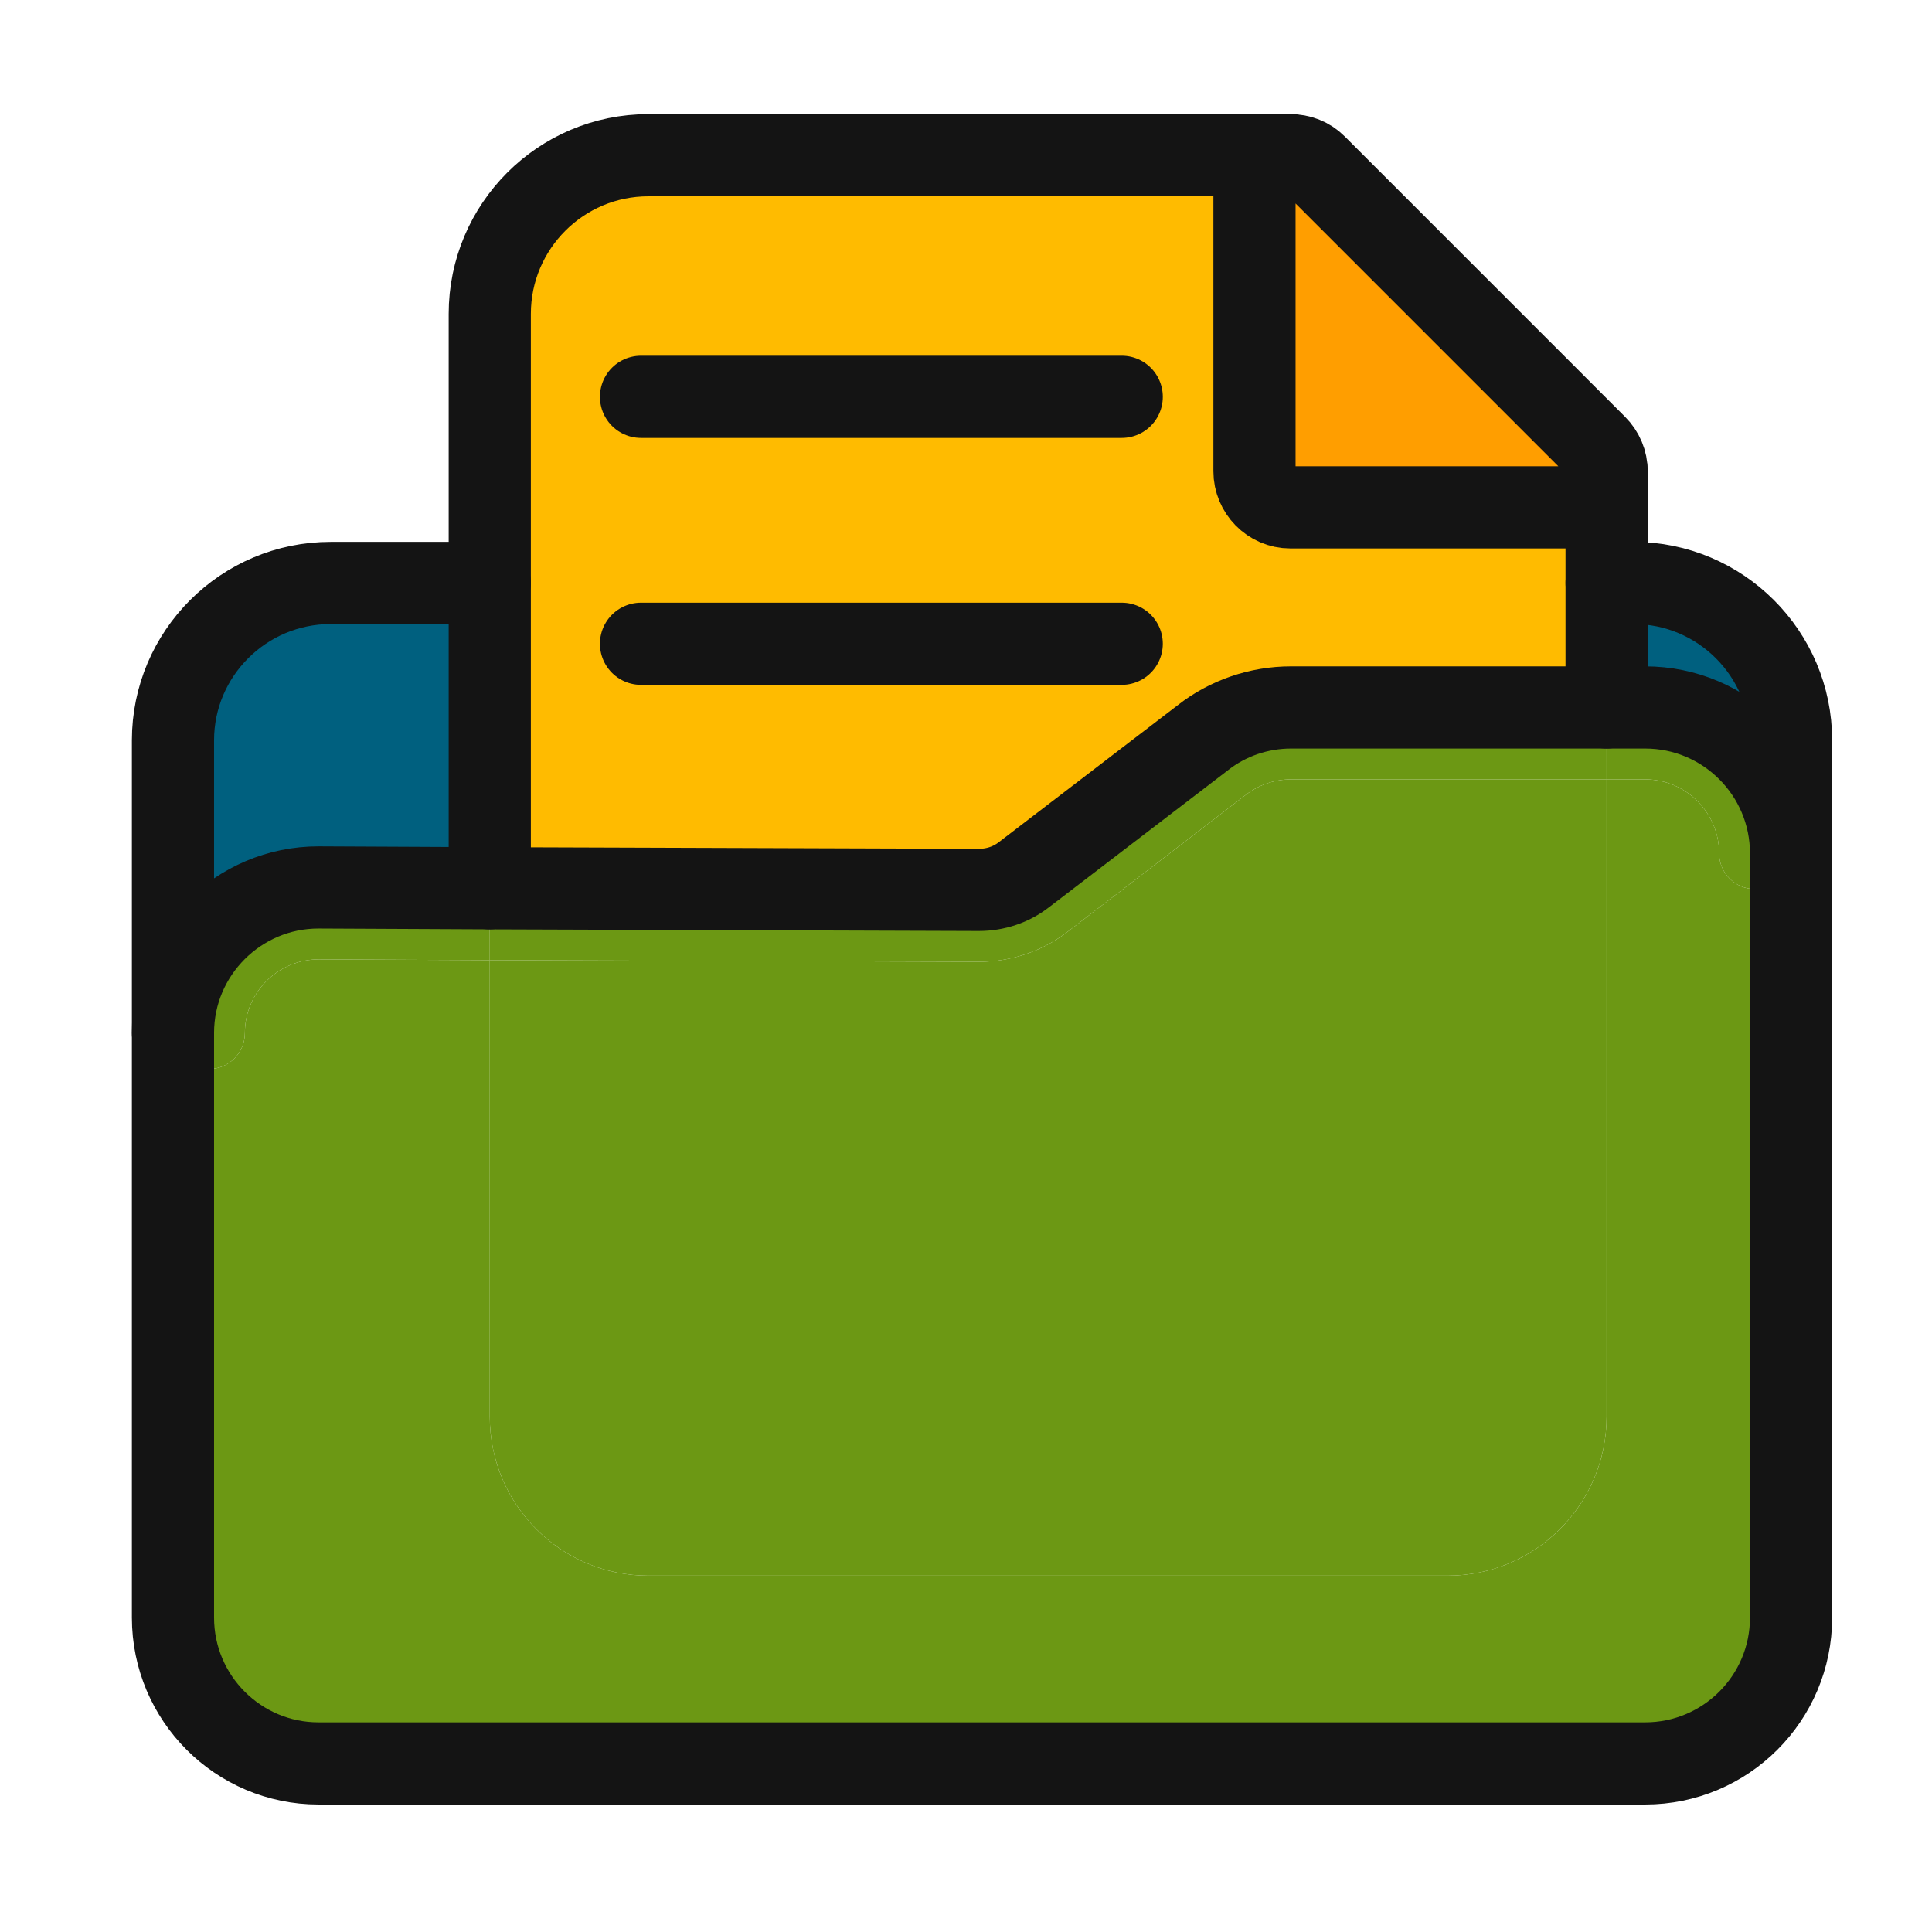 <?xml version="1.0" encoding="UTF-8" standalone="no"?>
<svg
   xmlns:dc="http://purl.org/dc/elements/1.1/"
   xmlns:cc="http://creativecommons.org/ns#"
   xmlns:rdf="http://www.w3.org/1999/02/22-rdf-syntax-ns#"
   xmlns:svg="http://www.w3.org/2000/svg"
   xmlns="http://www.w3.org/2000/svg"
   id="svg5088"
   version="1.1"
   viewBox="0 0 16.598 16.513"
   height="16.513mm"
   width="16.598mm">
  <defs
     id="defs5082">
    <clipPath
       id="clipPath26"
       clipPathUnits="userSpaceOnUse">
      <path
         id="path24"
         d="m 46.87,357.72 h 57.62 v -61.3 H 46.87 Z" />
    </clipPath>
    <clipPath
       id="clipPath68"
       clipPathUnits="userSpaceOnUse">
      <path
         id="path66"
         d="m 134.76,353.97 h 53.44 v -53.8 h -53.44 z" />
    </clipPath>
    <clipPath
       id="clipPath92"
       clipPathUnits="userSpaceOnUse">
      <path
         id="path90"
         d="m 223.45,354.72 h 47.18 v -55.29 h -47.18 z" />
    </clipPath>
    <clipPath
       id="clipPath340"
       clipPathUnits="userSpaceOnUse">
      <path
         id="path338"
         d="m 297.63,333.83 h 56.08 V 295.5 h -56.08 z" />
    </clipPath>
    <clipPath
       id="clipPath220"
       clipPathUnits="userSpaceOnUse">
      <path
         id="path218"
         d="M 378.05,353.71 H 427.8 V 300.43 H 378.05 Z" />
    </clipPath>
    <clipPath
       id="clipPath1224"
       clipPathUnits="userSpaceOnUse">
      <path
         id="path1222"
         d="m 450.12,353.2 h 52.25 v -52.25 h -52.25 z" />
    </clipPath>
    <clipPath
       id="clipPath904"
       clipPathUnits="userSpaceOnUse">
      <path
         id="path902"
         d="m 520.935,347.63 h 55.64 v -41.12 h -55.64 z" />
    </clipPath>
    <clipPath
       id="clipPath1512"
       clipPathUnits="userSpaceOnUse">
      <path
         id="path1510"
         d="m 590.789,353.968 h 54.478 v -53.795 h -54.478 z" />
    </clipPath>
    <clipPath
       id="clipPath384"
       clipPathUnits="userSpaceOnUse">
      <path
         id="path382"
         d="M 46.97,277.28 H 104.4 V 231.61 H 46.97 Z" />
    </clipPath>
    <clipPath
       id="clipPath312"
       clipPathUnits="userSpaceOnUse">
      <path
         id="path310"
         d="m 127.4,282.06 h 68.16 V 240.85 H 127.4 Z" />
    </clipPath>
    <clipPath
       id="clipPath544"
       clipPathUnits="userSpaceOnUse">
      <path
         id="path542"
         d="m 208.18,291.795 h 77.715 V 231.114 H 208.18 Z" />
    </clipPath>
    <clipPath
       id="clipPath144"
       clipPathUnits="userSpaceOnUse">
      <path
         id="path142"
         d="m 309.62,285.63 h 32.112 V 237.28 H 309.62 Z" />
    </clipPath>
    <clipPath
       id="clipPath988"
       clipPathUnits="userSpaceOnUse">
      <path
         id="path986"
         d="m 381.1,282.73 h 43.66 V 240.17 H 381.1 Z" />
    </clipPath>
    <clipPath
       id="clipPath790"
       clipPathUnits="userSpaceOnUse">
      <path
         id="path788"
         d="m 453.3,278.98 h 46.82 V 242.6 H 453.3 Z" />
    </clipPath>
    <clipPath
       id="clipPath1144"
       clipPathUnits="userSpaceOnUse">
      <path
         id="path1142"
         d="m 523.77,273.9 h 51.05 v -26.22 h -51.05 z" />
    </clipPath>
    <clipPath
       id="clipPath1390"
       clipPathUnits="userSpaceOnUse">
      <path
         id="path1388"
         d="m 595.56,285.6 h 44.93 v -45.9 h -44.93 z" />
    </clipPath>
    <clipPath
       id="clipPath1052"
       clipPathUnits="userSpaceOnUse">
      <path
         id="path1050"
         d="M 54.222,216.55 H 97.144 V 173.66 H 54.222 Z" />
    </clipPath>
    <clipPath
       id="clipPath762"
       clipPathUnits="userSpaceOnUse">
      <path
         id="path760"
         d="M 133.67,214.23 H 189.3 V 175.98 H 133.67 Z" />
    </clipPath>
    <clipPath
       id="clipPath276"
       clipPathUnits="userSpaceOnUse">
      <path
         id="path274"
         d="m 230.14,218.955 h 33.8 V 165.25 h -33.8 z" />
    </clipPath>
    <clipPath
       id="clipPath628"
       clipPathUnits="userSpaceOnUse">
      <path
         id="path626"
         d="m 297.63,227.63 h 56.09 v -71.05 h -56.09 z" />
    </clipPath>
    <clipPath
       id="clipPath420"
       clipPathUnits="userSpaceOnUse">
      <path
         id="path418"
         d="m 378.62,220.24 h 48.61 v -54.37 h -48.61 z" />
    </clipPath>
    <clipPath
       id="clipPath1072"
       clipPathUnits="userSpaceOnUse">
      <path
         id="path1070"
         d="m 447.51,212.1 h 58.4 v -44.61 h -58.4 z" />
    </clipPath>
    <clipPath
       id="clipPath1188"
       clipPathUnits="userSpaceOnUse">
      <path
         id="path1186"
         d="m 533.95,216.9 h 30.68 v -46.91 h -30.68 z" />
    </clipPath>
    <clipPath
       id="clipPath1478"
       clipPathUnits="userSpaceOnUse">
      <path
         id="path1476"
         d="M 593.15,205.25 H 642.9 V 175.81 H 593.15 Z" />
    </clipPath>
    <clipPath
       id="clipPath696"
       clipPathUnits="userSpaceOnUse">
      <path
         id="path694"
         d="m 41.9,158.92 h 63.56 V 108.56 H 41.9 Z" />
    </clipPath>
    <clipPath
       id="clipPath834"
       clipPathUnits="userSpaceOnUse">
      <path
         id="path832"
         d="m 128.24,150.16 h 66.48 v -41.6 h -66.48 z" />
    </clipPath>
    <clipPath
       id="clipPath870"
       clipPathUnits="userSpaceOnUse">
      <path
         id="path868"
         d="m 222.85,145.194 h 48.38 V 108.56 h -48.38 z" />
    </clipPath>
    <clipPath
       id="clipPath946"
       clipPathUnits="userSpaceOnUse">
      <path
         id="path944"
         d="M 303.15,145.89 H 348.2 V 108.56 H 303.15 Z" />
    </clipPath>
    <clipPath
       id="clipPath1016"
       clipPathUnits="userSpaceOnUse">
      <path
         id="path1014"
         d="M 389.46,153.23 H 416.4 V 108.56 H 389.46 Z" />
    </clipPath>
    <clipPath
       id="clipPath1108"
       clipPathUnits="userSpaceOnUse">
      <path
         id="path1106"
         d="m 456.76,146.16 h 39.89 v -37.63 h -39.89 z" />
    </clipPath>
    <clipPath
       id="clipPath1354"
       clipPathUnits="userSpaceOnUse">
      <path
         id="path1352"
         d="m 530.46,152.62 h 37.66 v -37.38 h -37.66 z" />
    </clipPath>
    <clipPath
       id="clipPath1560"
       clipPathUnits="userSpaceOnUse">
      <path
         id="path1558"
         d="m 589.99,163.3 h 56.08 v -56.08 h -56.08 z" />
    </clipPath>
    <clipPath
       id="clipPath1708"
       clipPathUnits="userSpaceOnUse">
      <path
         id="path1706"
         d="m 59.82,92.37 h 35.1 v -46.8 h -35.1 z" />
    </clipPath>
    <clipPath
       id="clipPath1790"
       clipPathUnits="userSpaceOnUse">
      <path
         id="path1788"
         d="m 128.43,93.72 h 59.54 V 44.23 h -59.54 z" />
    </clipPath>
    <clipPath
       id="clipPath1906"
       clipPathUnits="userSpaceOnUse">
      <path
         id="path1904"
         d="m 221.48,89.86 h 41.77 V 48.08 h -41.77 z" />
    </clipPath>
    <clipPath
       id="clipPath1978"
       clipPathUnits="userSpaceOnUse">
      <path
         id="path1976"
         d="m 296.76,84.91 h 51.79 V 53.03 h -51.79 z" />
    </clipPath>
    <clipPath
       id="clipPath2102"
       clipPathUnits="userSpaceOnUse">
      <path
         id="path2100"
         d="m 382.06,94.1 h 29.53 V 43.85 h -29.53 z" />
    </clipPath>
    <clipPath
       id="clipPath2160"
       clipPathUnits="userSpaceOnUse">
      <path
         id="path2158"
         d="m 445.1,86.8 h 36.801 V 51.152 H 445.1 Z" />
    </clipPath>
    <clipPath
       id="clipPath2188"
       clipPathUnits="userSpaceOnUse">
      <path
         id="path2186"
         d="m 515.405,91.33 h 49.456 V 46.62 h -49.456 z" />
    </clipPath>
    <clipPath
       id="clipPath2018"
       clipPathUnits="userSpaceOnUse">
      <path
         id="path2016"
         d="m 598.34,88.54 h 39.38 V 49.4 h -39.38 z" />
    </clipPath>
  </defs>
  <g
     transform="translate(-126.351,-91.19)"
     id="layer1">
    <g
       id="g11460"
       transform="matrix(0.353,0,0,-0.353,-83.377,123.778)">
      <g
         id="g2012">
        <g
           id="g2014" />
        <g
           id="g2062">
          <g
             clip-path="url(#clipPath2018)"
             id="g2060">
            <g
               transform="translate(635.97,71.55)"
               id="g2022">
              <path
                 d="m 0,0 c 0,-0.479 0.391,-0.87 0.87,-0.87 0.481,0 0.88,0.391 0.88,0.87 v -18.6 c 0,-1.96 -1.59,-3.549 -3.55,-3.549 h -32.29 c -1.95,0 -3.54,1.589 -3.54,3.549 v 14.23 c 0,-0.489 0.391,-0.88 0.87,-0.88 0.49,0 0.88,0.391 0.88,0.88 0,0.98 0.8,1.79 1.8,1.79 l 4.16,-0.02 v -11.11 c 0,-2.14 1.731,-3.87 3.86,-3.87 h 19.451 c 2.13,0 3.87,1.73 3.87,3.87 V 1.8 H -1.8 C -0.81,1.8 0,0.99 0,0"
                 style="fill:#6c9814;fill-opacity:1;fill-rule:nonzero;stroke:none"
                 id="path2020" />
            </g>
            <g
               transform="translate(637.72,74.3)"
               id="g2026">
              <path
                 d="M 0,0 V -2.75 C 0,-0.79 -1.59,0.8 -3.55,0.8 H -4.489 V 3.83 H -3.84 C -1.72,3.83 0,2.11 0,0"
                 style="fill:#00607f;fill-opacity:1;fill-rule:nonzero;stroke:none"
                 id="path2024" />
            </g>
            <g
               transform="translate(634.17,75.1)"
               id="g2030">
              <path
                 d="m 0,0 c 1.96,0 3.55,-1.59 3.55,-3.55 0,-0.479 -0.4,-0.87 -0.88,-0.87 -0.48,0 -0.87,0.391 -0.87,0.87 0,0.99 -0.81,1.8 -1.8,1.8 H -0.939 V 0 Z"
                 style="fill:#6c9814;fill-opacity:1;fill-rule:nonzero;stroke:none"
                 id="path2028" />
            </g>
            <g
               transform="translate(633.231,73.35)"
               id="g2034">
              <path
                 d="m 0,0 v -15.51 c 0,-2.139 -1.74,-3.87 -3.87,-3.87 h -19.45 c -2.13,0 -3.861,1.731 -3.861,3.87 v 11.111 l 11.92,-0.04 c 0.771,0 1.531,0.259 2.141,0.729 l 4.349,3.341 C -8.461,-0.13 -8.07,0 -7.681,0 Z"
                 style="fill:#6c9814;fill-opacity:1;fill-rule:nonzero;stroke:none"
                 id="path2032" />
            </g>
            <g
               transform="translate(606.05,78.13)"
               id="g2038">
              <path
                 d="M 0,0 H 27.181 V -3.03 H 19.5 c -0.78,0 -1.54,-0.26 -2.149,-0.74 L 13,-7.1 C 12.69,-7.34 12.311,-7.47 11.9,-7.47 L 0,-7.43 Z"
                 style="fill:#ffbb00;fill-opacity:1;fill-rule:nonzero;stroke:none"
                 id="path2036" />
            </g>
            <g
               transform="translate(624.66,87.67)"
               id="g2042">
              <path
                 d="M 0,0 C 0,0.35 0.21,0.67 0.54,0.811 0.649,0.85 0.76,0.87 0.87,0.87 1.1,0.87 1.32,0.79 1.49,0.62 L 8.31,-6.2 C 8.479,-6.37 8.57,-6.59 8.57,-6.82 8.57,-6.939 8.55,-7.05 8.5,-7.16 8.37,-7.479 8.05,-7.7 7.689,-7.7 H 0.87 C 0.39,-7.7 0,-7.3 0,-6.82 Z"
                 style="fill:#ff9e00;fill-opacity:1;fill-rule:nonzero;stroke:none"
                 id="path2040" />
            </g>
            <g
               transform="translate(625.53,79.97)"
               id="g2046">
              <path
                 d="M 0,0 H 6.819 C 7.18,0 7.5,0.221 7.63,0.54 7.68,0.65 7.7,0.761 7.7,0.88 v -2.72 h -27.18 v 6.55 c 0,2.13 1.73,3.86 3.86,3.86 L 0,8.57 C -0.11,8.57 -0.221,8.55 -0.33,8.511 -0.66,8.37 -0.87,8.05 -0.87,7.7 V 0.88 C -0.87,0.4 -0.48,0 0,0"
                 style="fill:#ffbb00;fill-opacity:1;fill-rule:nonzero;stroke:none"
                 id="path2044" />
            </g>
            <g
               transform="translate(625.55,73.35)"
               id="g2050">
              <path
                 d="M 0,0 C -0.39,0 -0.78,-0.13 -1.09,-0.369 L -5.439,-3.71 C -6.05,-4.18 -6.81,-4.439 -7.58,-4.439 l -11.92,0.04 v 1.75 l 11.9,-0.04 c 0.411,0 0.79,0.129 1.1,0.37 l 4.351,3.33 C -1.54,1.49 -0.78,1.75 0,1.75 H 7.681 V 0 Z"
                 style="fill:#6c9814;fill-opacity:1;fill-rule:nonzero;stroke:none"
                 id="path2048" />
            </g>
            <g
               transform="translate(606.05,78.13)"
               id="g2054">
              <path
                 d="m 0,0 v -7.43 l -4.17,0.02 c -1.95,0 -3.54,-1.59 -3.54,-3.54 v 7.12 c 0,2.11 1.72,3.83 3.84,3.83 z"
                 style="fill:#00607f;fill-opacity:1;fill-rule:nonzero;stroke:none"
                 id="path2052" />
            </g>
            <g
               transform="translate(601.88,70.72)"
               id="g2058">
              <path
                 d="m 0,0 4.17,-0.02 v -1.75 l -4.16,0.02 c -1,0 -1.8,-0.81 -1.8,-1.79 0,-0.489 -0.39,-0.88 -0.88,-0.88 -0.479,0 -0.87,0.391 -0.87,0.88 C -3.54,-1.59 -1.95,0 0,0"
                 style="fill:#6c9814;fill-opacity:1;fill-rule:nonzero;stroke:none"
                 id="path2056" />
            </g>
          </g>
        </g>
      </g>
      <g
         id="g2064"
         transform="translate(633.231,78.13)">
        <path
           d="m 0,0 h 0.649 c 2.121,0 3.84,-1.72 3.84,-3.83 v -2.75"
           style="fill:none;stroke:#141414;stroke-width:2;stroke-linecap:round;stroke-linejoin:round;stroke-miterlimit:10;stroke-dasharray:none;stroke-opacity:1"
           id="path2066" />
      </g>
      <g
         id="g2068"
         transform="translate(598.34,67.18)">
        <path
           d="m 0,0 v 7.12 c 0,2.11 1.72,3.83 3.84,3.83 h 3.87"
           style="fill:none;stroke:#141414;stroke-width:2;stroke-linecap:round;stroke-linejoin:round;stroke-miterlimit:10;stroke-dasharray:none;stroke-opacity:1"
           id="path2070" />
      </g>
      <g
         id="g2072"
         transform="translate(633.231,80.85)">
        <path
           d="M 0,0 V -2.72 -5.75"
           style="fill:none;stroke:#141414;stroke-width:2;stroke-linecap:round;stroke-linejoin:round;stroke-miterlimit:10;stroke-dasharray:none;stroke-opacity:1"
           id="path2074" />
      </g>
      <g
         id="g2076"
         transform="translate(606.05,70.7)">
        <path
           d="m 0,0 v 7.43 6.549 c 0,2.13 1.73,3.861 3.86,3.861 h 15.62"
           style="fill:none;stroke:#141414;stroke-width:2;stroke-linecap:round;stroke-linejoin:round;stroke-miterlimit:10;stroke-dasharray:none;stroke-opacity:1"
           id="path2078" />
      </g>
      <g
         id="g2080"
         transform="translate(633.231,80.85)">
        <path
           d="M 0,0 C 0,-0.119 -0.021,-0.229 -0.07,-0.34 -0.2,-0.659 -0.521,-0.88 -0.881,-0.88 H -7.7 c -0.481,0 -0.87,0.401 -0.87,0.88 v 6.82 c 0,0.35 0.21,0.67 0.54,0.811 0.109,0.039 0.219,0.059 0.33,0.059 0.229,0 0.45,-0.08 0.62,-0.25 L -0.261,0.62 C -0.091,0.45 0,0.23 0,0 Z"
           style="fill:none;stroke:#141414;stroke-width:2;stroke-linecap:round;stroke-linejoin:round;stroke-miterlimit:10;stroke-dasharray:none;stroke-opacity:1"
           id="path2082" />
      </g>
      <g
         id="g2084"
         transform="translate(637.72,71.55)">
        <path
           d="m 0,0 v -18.6 c 0,-1.96 -1.59,-3.549 -3.55,-3.549 h -32.29 c -1.95,0 -3.54,1.589 -3.54,3.549 v 14.23 c 0,1.95 1.59,3.54 3.54,3.54 l 4.17,-0.02 11.9,-0.04 c 0.411,0 0.791,0.13 1.1,0.37 l 4.351,3.331 c 0.609,0.479 1.369,0.739 2.149,0.739 h 7.681 0.939 C -1.59,3.55 0,1.96 0,0 Z"
           style="fill:none;stroke:#141414;stroke-width:2;stroke-linecap:round;stroke-linejoin:round;stroke-miterlimit:10;stroke-dasharray:none;stroke-opacity:1"
           id="path2086" />
      </g>
      <g
         id="g2088"
         transform="translate(609.731,82.66)">
        <path
           d="M 0,0 H 11.699"
           style="fill:none;stroke:#141414;stroke-width:2;stroke-linecap:round;stroke-linejoin:round;stroke-miterlimit:10;stroke-dasharray:none;stroke-opacity:1"
           id="path2090" />
      </g>
      <g
         id="g2092"
         transform="translate(609.731,76.65)">
        <path
           d="M 0,0 H 11.699"
           style="fill:none;stroke:#141414;stroke-width:2;stroke-linecap:round;stroke-linejoin:round;stroke-miterlimit:10;stroke-dasharray:none;stroke-opacity:1"
           id="path2094" />
      </g>
    </g>
  </g>
</svg>

